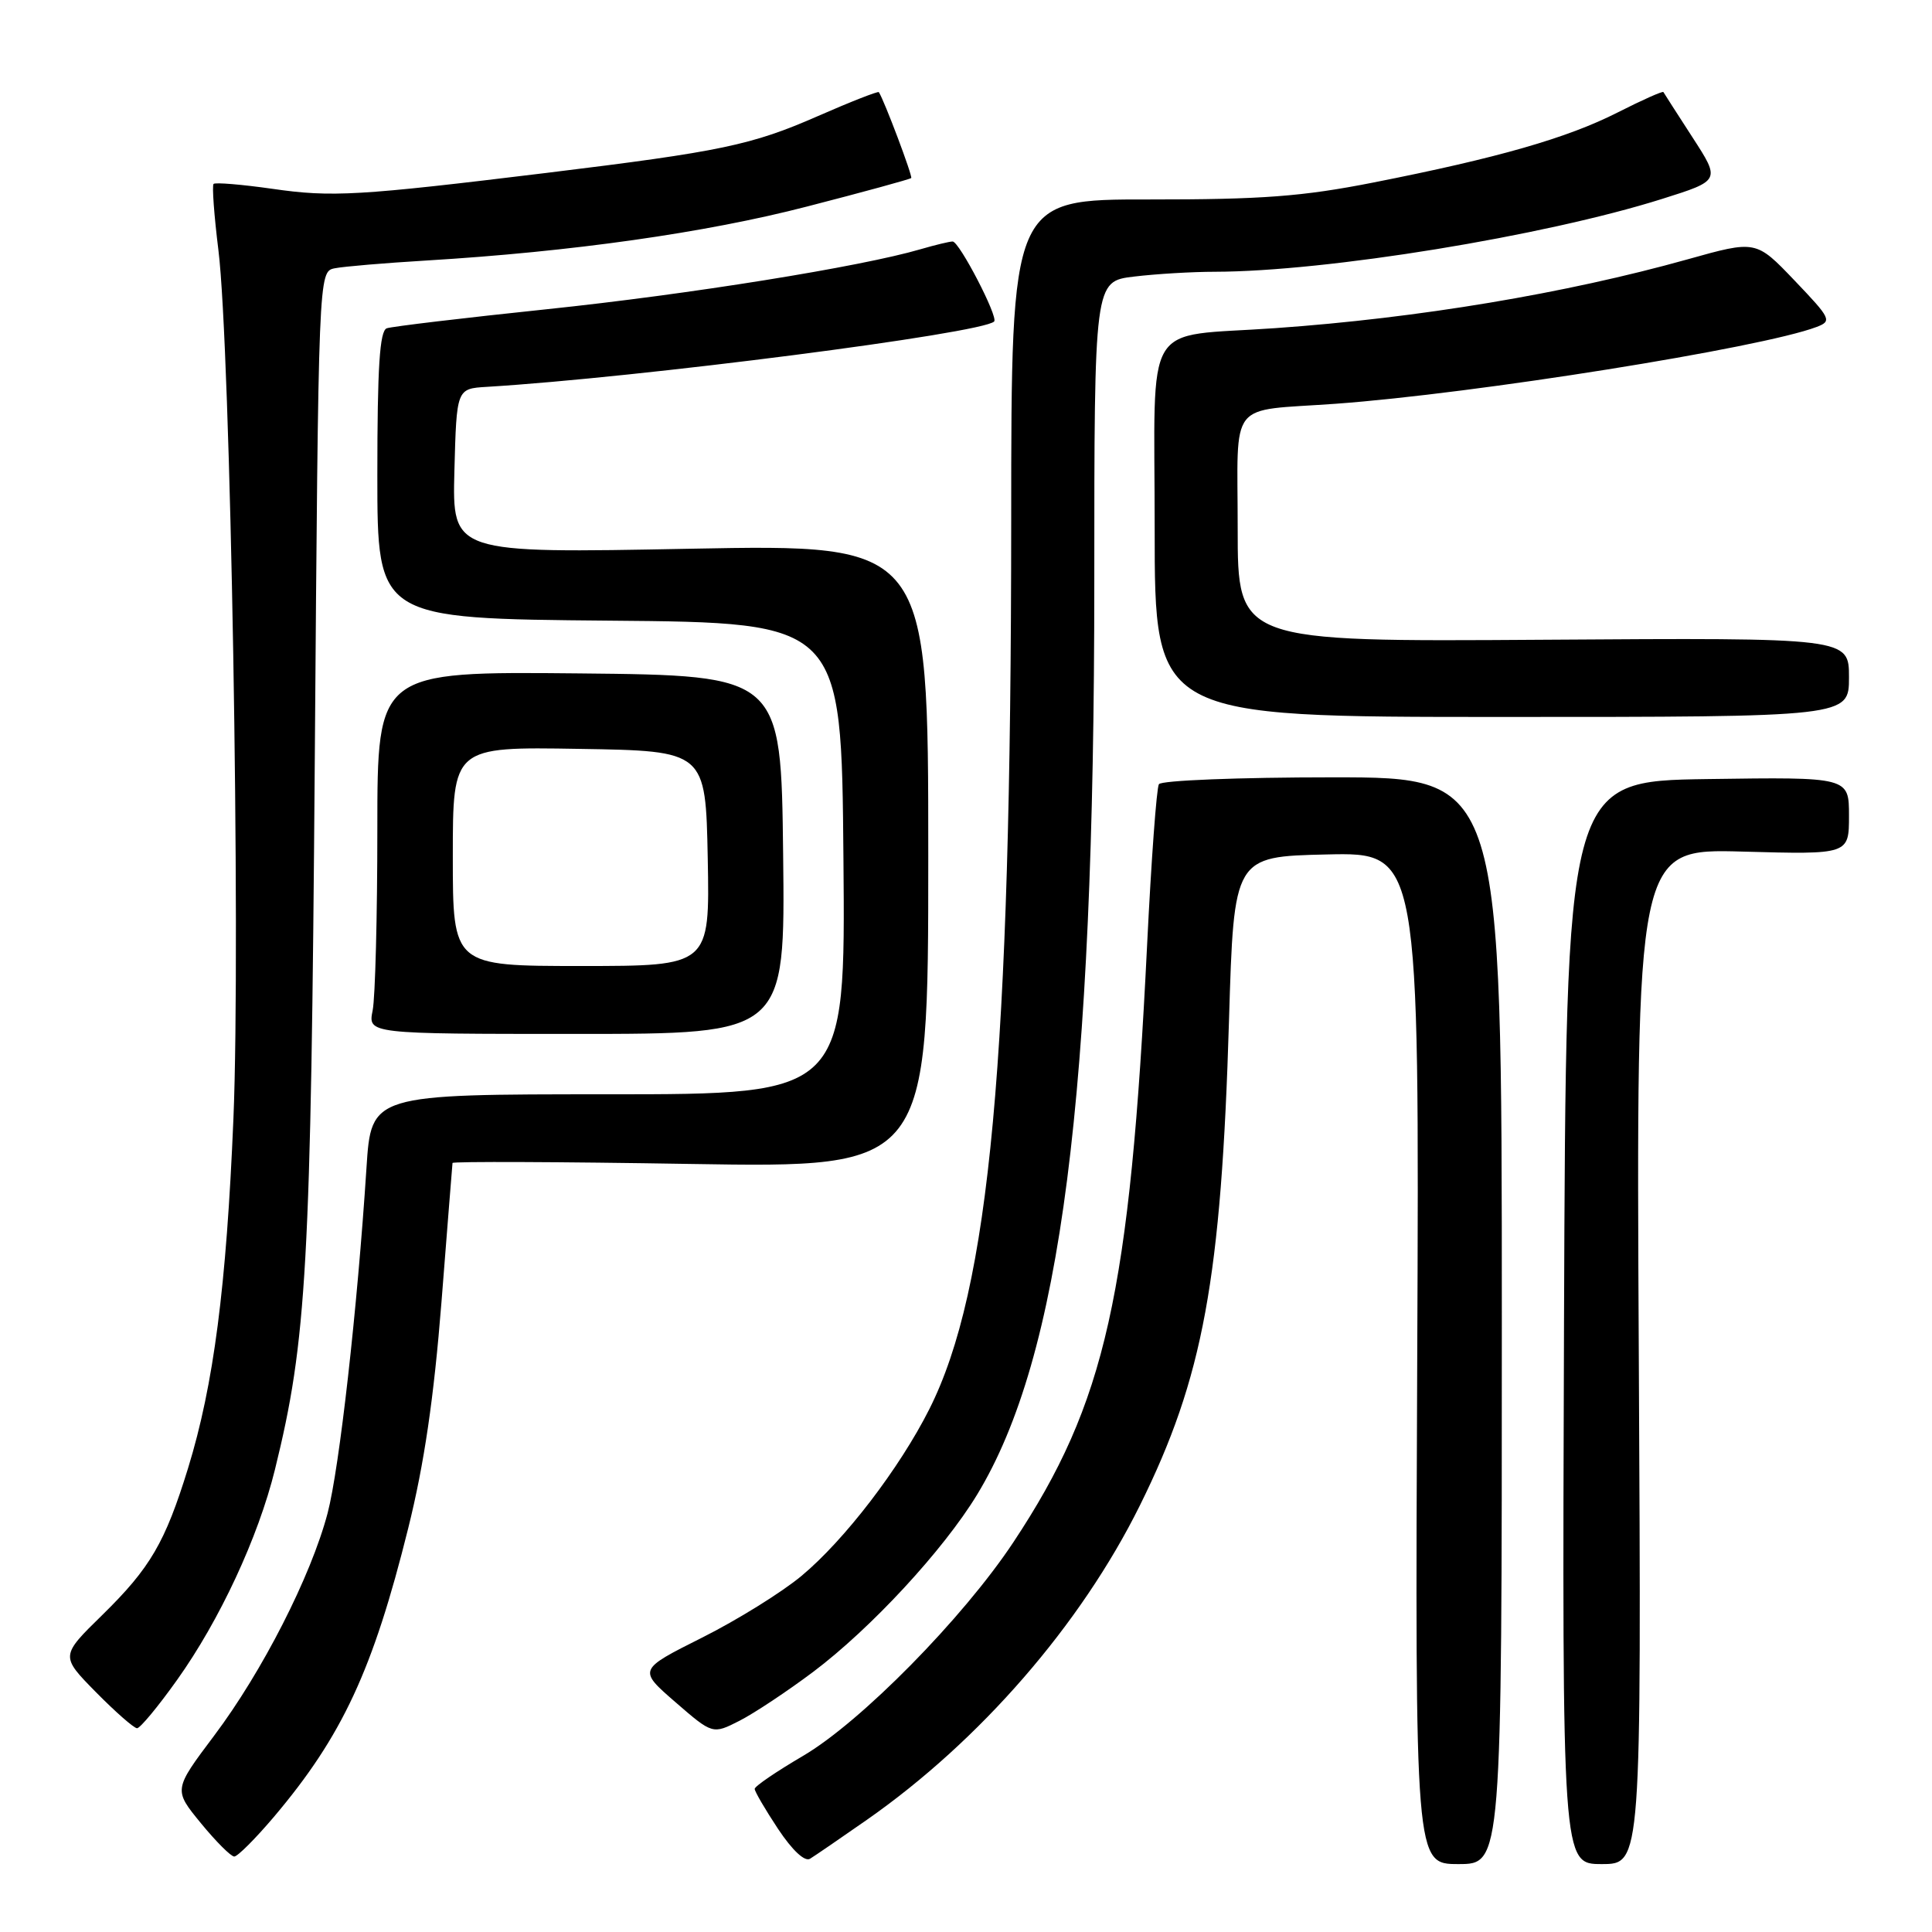 <?xml version="1.0" encoding="UTF-8" standalone="no"?>
<!DOCTYPE svg PUBLIC "-//W3C//DTD SVG 1.1//EN" "http://www.w3.org/Graphics/SVG/1.1/DTD/svg11.dtd" >
<svg xmlns="http://www.w3.org/2000/svg" xmlns:xlink="http://www.w3.org/1999/xlink" version="1.1" viewBox="0 0 256 256">
 <g >
 <path fill="currentColor"
d=" M 114.86 241.14 C 129.84 230.67 143.20 215.29 151.03 199.50 C 159.43 182.55 161.83 169.49 162.85 135.18 C 163.50 113.50 163.50 113.50 175.79 113.22 C 188.08 112.94 188.08 112.94 187.79 179.97 C 187.50 247.00 187.50 247.00 193.25 247.00 C 199.00 247.00 199.00 247.00 199.00 175.00 C 199.00 103.00 199.00 103.00 176.56 103.00 C 164.17 103.00 153.87 103.41 153.56 103.91 C 153.25 104.41 152.55 113.97 152.00 125.16 C 149.72 171.58 146.52 185.88 134.28 204.35 C 127.60 214.43 114.04 228.20 106.38 232.68 C 102.87 234.74 100.00 236.69 100.00 237.04 C 100.00 237.38 101.39 239.76 103.09 242.33 C 104.99 245.19 106.64 246.73 107.34 246.29 C 107.98 245.90 111.36 243.58 114.86 241.14 Z  M 217.15 179.73 C 216.80 112.45 216.80 112.45 230.90 112.84 C 245.00 113.23 245.00 113.23 245.00 108.09 C 245.00 102.96 245.00 102.96 226.25 103.23 C 207.50 103.50 207.50 103.50 207.24 175.25 C 206.99 247.00 206.99 247.00 212.24 247.00 C 217.50 247.00 217.50 247.00 217.15 179.73 Z  M 36.29 240.75 C 45.35 230.04 49.42 221.29 54.09 202.50 C 56.21 194.00 57.49 185.25 58.50 172.50 C 59.28 162.60 59.93 154.32 59.96 154.10 C 59.98 153.89 74.18 153.94 91.50 154.23 C 123.00 154.74 123.00 154.74 123.00 113.42 C 123.00 72.11 123.00 72.11 91.46 72.71 C 59.93 73.32 59.93 73.32 60.21 62.41 C 60.50 51.50 60.50 51.50 64.50 51.26 C 84.54 50.05 130.16 44.18 131.73 42.60 C 132.31 42.02 127.11 32.00 126.23 32.00 C 125.82 32.00 123.91 32.46 121.99 33.02 C 114.05 35.35 91.24 39.01 72.50 40.97 C 61.50 42.12 51.94 43.26 51.25 43.50 C 50.31 43.83 50.00 48.64 50.00 62.95 C 50.00 81.97 50.00 81.97 80.75 82.24 C 111.50 82.50 111.50 82.50 111.76 113.75 C 112.03 145.00 112.03 145.00 80.61 145.00 C 49.19 145.00 49.19 145.00 48.56 154.75 C 47.35 173.47 44.97 194.55 43.41 200.50 C 41.21 208.85 34.75 221.51 28.37 229.99 C 22.99 237.15 22.99 237.15 26.61 241.57 C 28.61 244.01 30.60 246.00 31.04 246.00 C 31.48 246.00 33.84 243.64 36.29 240.75 Z  M 107.74 221.54 C 115.41 215.77 125.00 205.40 129.47 198.05 C 140.58 179.77 145.00 145.30 145.00 77.08 C 145.00 37.28 145.00 37.28 150.25 36.65 C 153.14 36.30 157.97 36.01 161.00 36.01 C 175.78 35.98 204.59 31.29 220.23 26.36 C 227.97 23.92 227.97 23.92 224.27 18.21 C 222.24 15.07 220.50 12.37 220.41 12.20 C 220.32 12.04 217.60 13.25 214.37 14.89 C 207.66 18.30 198.48 20.93 182.00 24.18 C 172.57 26.04 167.22 26.44 152.25 26.43 C 134.00 26.41 134.00 26.41 133.99 68.95 C 133.97 140.35 131.16 170.83 123.13 186.74 C 119.18 194.58 111.91 204.06 106.21 208.81 C 103.62 210.97 97.69 214.66 93.02 217.00 C 84.55 221.25 84.55 221.25 89.49 225.54 C 94.43 229.82 94.43 229.82 97.99 228.01 C 99.95 227.01 104.34 224.09 107.74 221.54 Z  M 23.47 222.59 C 29.10 214.70 34.22 203.70 36.43 194.73 C 40.65 177.63 41.20 167.92 41.71 100.74 C 42.20 35.99 42.20 35.99 44.35 35.55 C 45.53 35.31 51.00 34.85 56.50 34.52 C 75.72 33.36 93.49 30.85 106.92 27.37 C 114.37 25.45 120.59 23.75 120.74 23.59 C 120.96 23.37 117.17 13.30 116.45 12.21 C 116.35 12.06 112.71 13.48 108.38 15.38 C 99.60 19.23 95.57 20.08 72.50 22.90 C 47.48 25.95 43.99 26.16 36.10 25.02 C 32.03 24.44 28.52 24.15 28.30 24.37 C 28.08 24.59 28.37 28.54 28.94 33.14 C 30.55 45.97 31.91 124.68 30.93 148.21 C 30.00 170.51 28.31 183.53 24.92 194.54 C 21.88 204.39 19.92 207.75 13.58 213.97 C 8.00 219.43 8.00 219.43 12.71 224.22 C 15.30 226.85 17.76 229.00 18.16 229.00 C 18.57 229.00 20.96 226.12 23.47 222.59 Z  M 103.77 113.25 C 103.50 89.50 103.50 89.50 76.75 89.23 C 50.00 88.97 50.00 88.97 50.00 109.86 C 50.00 121.35 49.72 132.16 49.38 133.88 C 48.75 137.00 48.75 137.00 76.39 137.00 C 104.04 137.00 104.04 137.00 103.77 113.25 Z  M 245.00 89.75 C 245.00 84.50 245.00 84.50 204.50 84.77 C 164.00 85.04 164.00 85.04 164.00 70.04 C 164.00 52.70 162.56 54.54 177.00 53.50 C 195.42 52.16 233.38 46.10 240.69 43.33 C 242.77 42.54 242.64 42.25 237.78 37.16 C 232.68 31.82 232.68 31.82 223.59 34.37 C 207.48 38.88 187.91 42.15 169.00 43.48 C 151.19 44.74 153.00 41.72 153.00 70.09 C 153.00 95.00 153.00 95.00 199.00 95.00 C 245.00 95.00 245.00 95.00 245.00 89.75 Z  M 60.00 113.48 C 60.00 98.95 60.00 98.95 76.75 99.23 C 93.50 99.50 93.50 99.50 93.78 113.75 C 94.05 128.00 94.05 128.00 77.03 128.00 C 60.00 128.00 60.00 128.00 60.00 113.48 Z "/>
</g>
</svg>